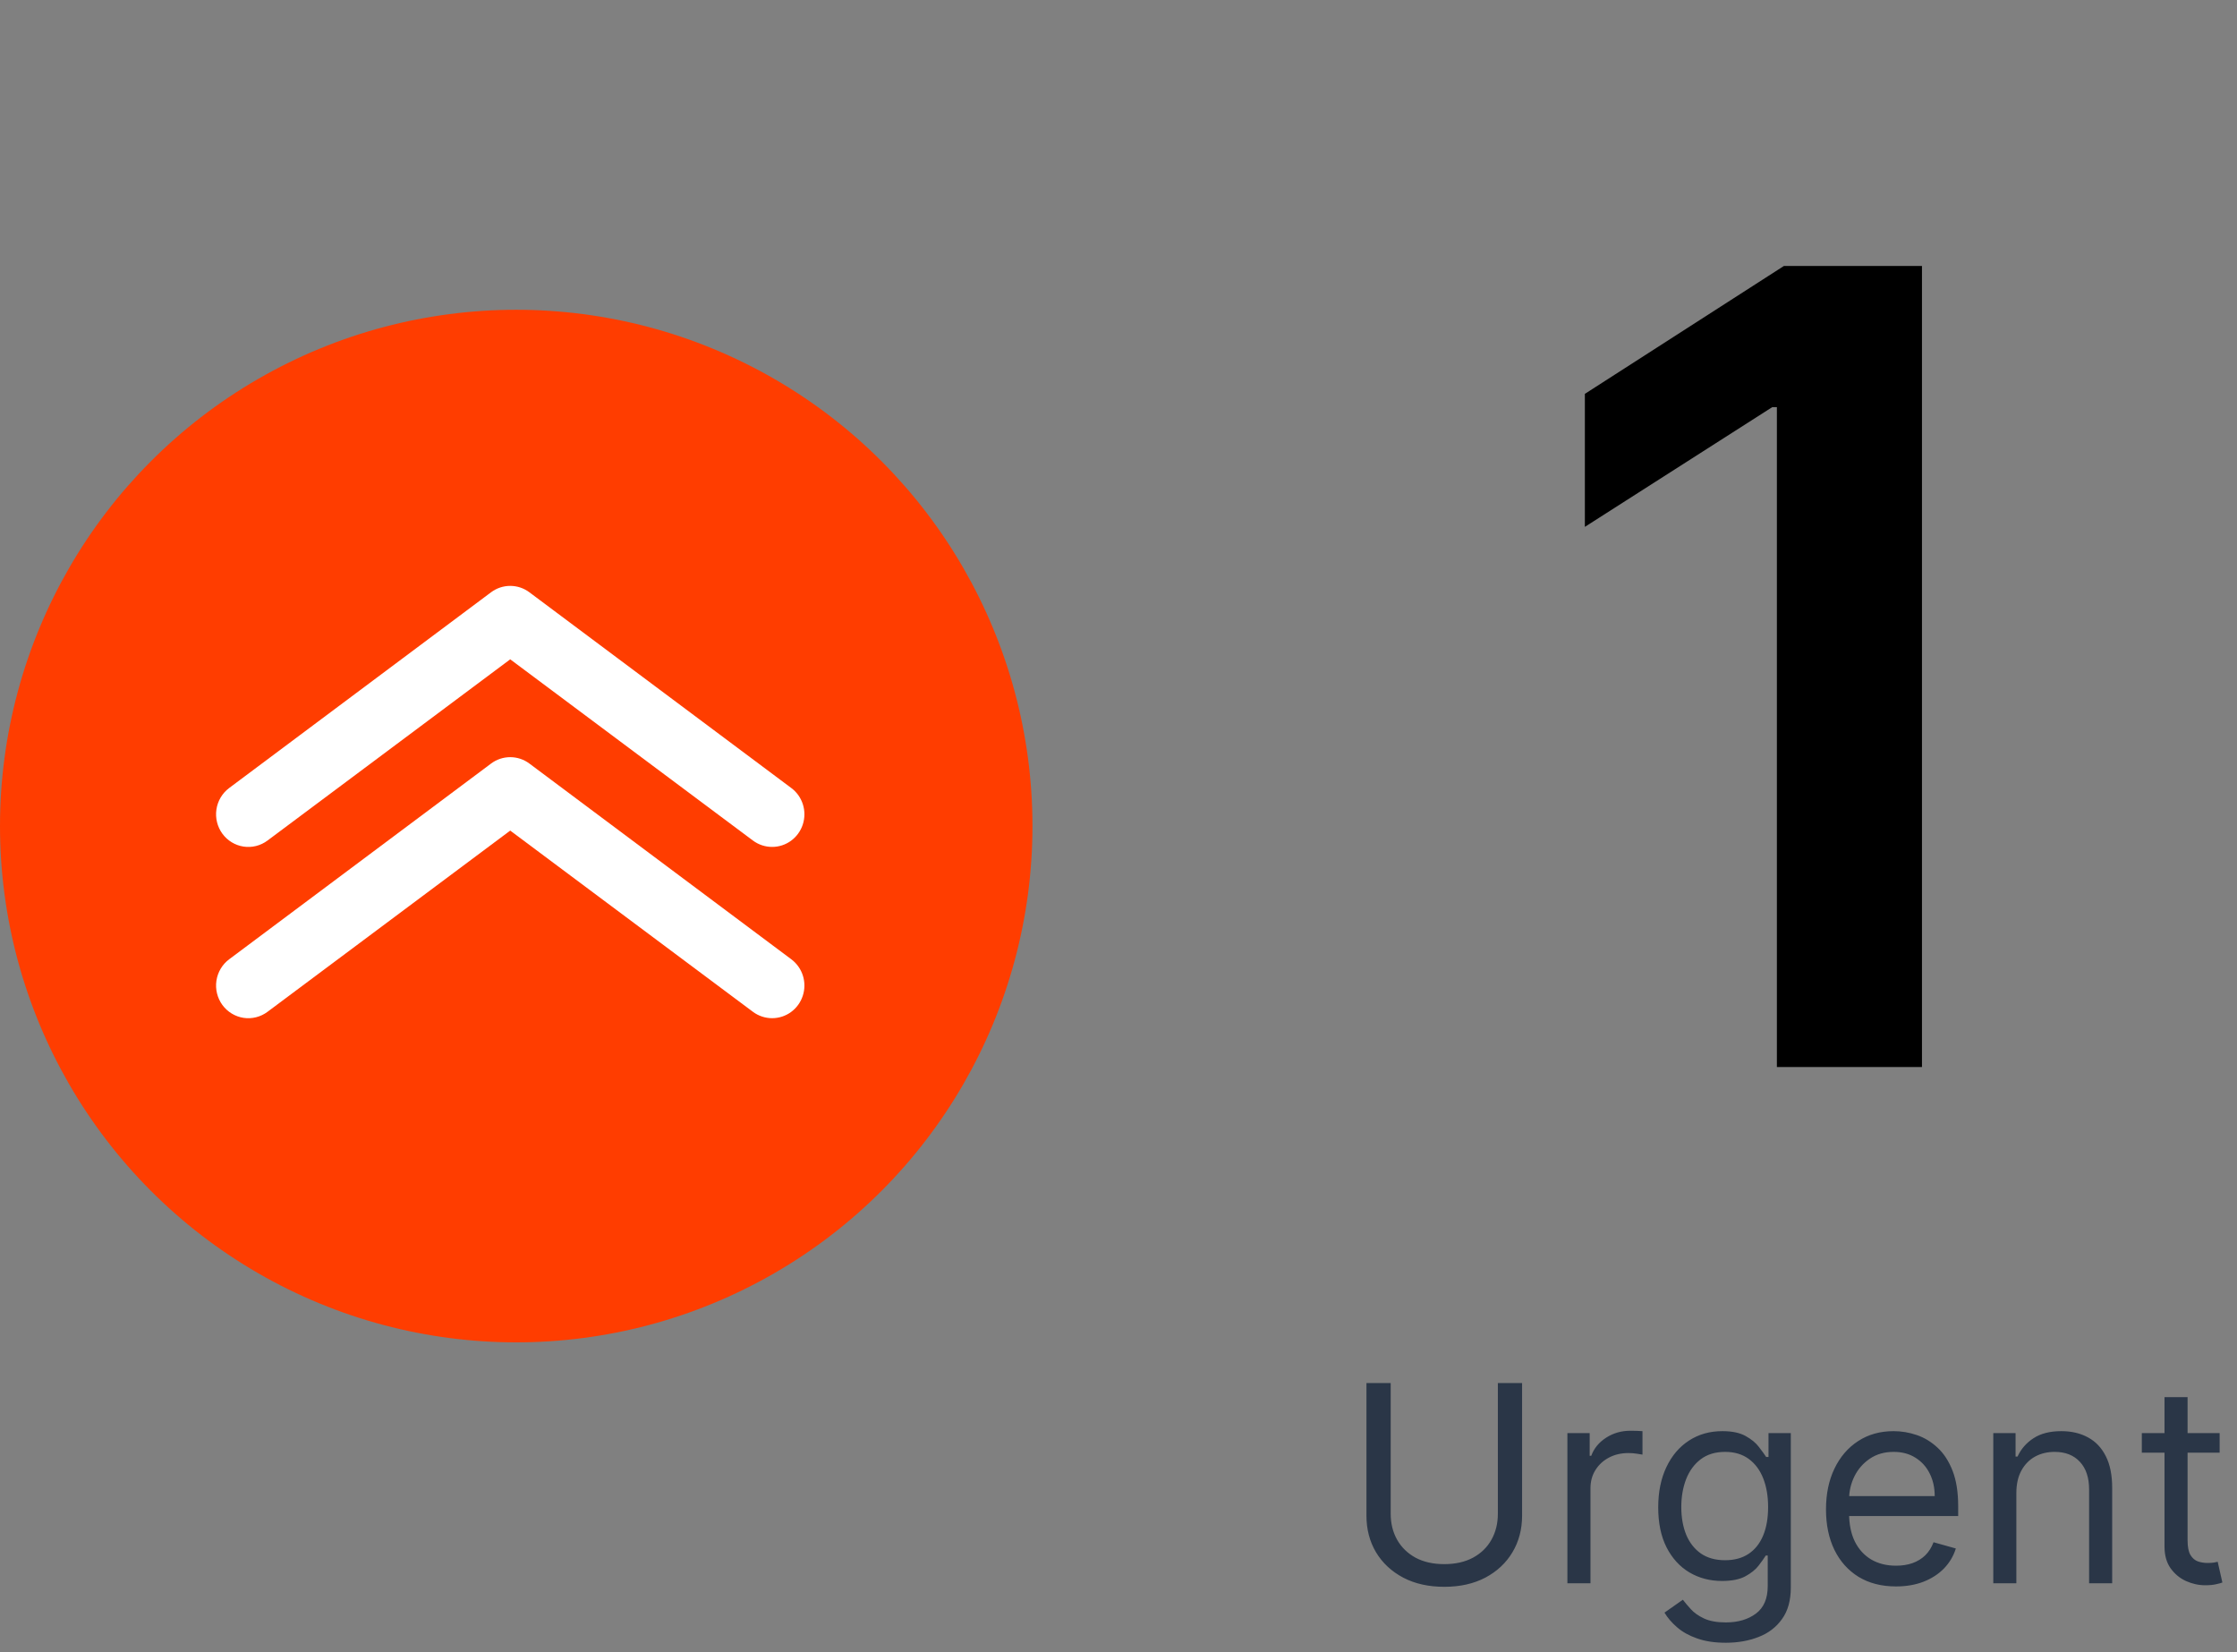 <svg width="130" height="96" viewBox="0 0 130 96" fill="none" xmlns="http://www.w3.org/2000/svg">
<rect x="0" y="0" width="130" height="96" fill="#808080" stroke="none"/>
<circle cx="30" cy="48" r="30" fill="#FF3D00"/>
<g clip-path="url(#clip0_175056_5752)">
<path d="M44.871 59.163C44.47 59.163 44.079 59.034 43.756 58.793L29.651 48.263L15.546 58.793C15.348 58.941 15.123 59.048 14.884 59.108C14.645 59.169 14.397 59.181 14.153 59.144C13.91 59.107 13.676 59.021 13.465 58.893C13.254 58.764 13.07 58.595 12.923 58.395C12.777 58.194 12.671 57.967 12.612 57.725C12.552 57.483 12.54 57.232 12.577 56.986C12.651 56.488 12.917 56.04 13.317 55.741L28.537 44.368C28.859 44.126 29.25 43.996 29.651 43.996C30.052 43.996 30.443 44.126 30.766 44.368L45.986 55.741C46.303 55.978 46.539 56.311 46.659 56.691C46.779 57.072 46.777 57.481 46.653 57.86C46.53 58.24 46.291 58.57 45.971 58.804C45.651 59.038 45.266 59.163 44.871 59.163Z" fill="white"/>
<path d="M44.871 49.211C44.47 49.212 44.079 49.082 43.756 48.841L29.651 38.311L15.546 48.841C15.146 49.14 14.645 49.267 14.153 49.192C13.661 49.117 13.219 48.848 12.923 48.443C12.628 48.038 12.503 47.532 12.577 47.034C12.651 46.536 12.917 46.089 13.317 45.789L28.536 34.416C28.859 34.174 29.25 34.044 29.651 34.044C30.052 34.044 30.443 34.174 30.765 34.416L45.985 45.789C46.303 46.026 46.539 46.359 46.659 46.74C46.779 47.12 46.777 47.529 46.653 47.909C46.529 48.288 46.291 48.618 45.971 48.852C45.651 49.086 45.266 49.212 44.871 49.211Z" fill="white"/>
</g>
<path d="M111.693 15.454V62H103.261V23.659H102.989L92.102 30.614V22.886L103.67 15.454H111.693Z" fill="black"/>
<path d="M87.046 80.364H88.454V88.068C88.454 88.864 88.267 89.574 87.892 90.199C87.521 90.82 86.996 91.311 86.318 91.671C85.64 92.026 84.845 92.204 83.932 92.204C83.019 92.204 82.224 92.026 81.546 91.671C80.867 91.311 80.341 90.82 79.966 90.199C79.595 89.574 79.409 88.864 79.409 88.068V80.364H80.818V87.954C80.818 88.523 80.943 89.028 81.193 89.472C81.443 89.911 81.799 90.258 82.261 90.511C82.727 90.761 83.284 90.886 83.932 90.886C84.579 90.886 85.136 90.761 85.602 90.511C86.068 90.258 86.424 89.911 86.671 89.472C86.921 89.028 87.046 88.523 87.046 87.954V80.364ZM91.087 92V83.273H92.382V84.591H92.473C92.632 84.159 92.92 83.809 93.337 83.54C93.753 83.271 94.223 83.136 94.746 83.136C94.844 83.136 94.967 83.138 95.115 83.142C95.263 83.146 95.374 83.151 95.45 83.159V84.523C95.405 84.511 95.301 84.494 95.138 84.472C94.979 84.445 94.81 84.432 94.632 84.432C94.208 84.432 93.829 84.521 93.496 84.699C93.166 84.873 92.905 85.115 92.712 85.426C92.522 85.733 92.428 86.083 92.428 86.477V92H91.087ZM100.297 95.454C99.649 95.454 99.092 95.371 98.626 95.204C98.16 95.042 97.772 94.826 97.462 94.557C97.155 94.292 96.91 94.008 96.729 93.704L97.797 92.954C97.918 93.114 98.072 93.296 98.257 93.5C98.443 93.708 98.697 93.888 99.019 94.04C99.344 94.195 99.77 94.273 100.297 94.273C101.001 94.273 101.583 94.102 102.041 93.761C102.5 93.421 102.729 92.886 102.729 92.159V90.386H102.615C102.517 90.546 102.376 90.742 102.195 90.977C102.017 91.208 101.759 91.415 101.422 91.597C101.089 91.775 100.638 91.864 100.07 91.864C99.365 91.864 98.733 91.697 98.172 91.364C97.615 91.03 97.174 90.546 96.848 89.909C96.526 89.273 96.365 88.5 96.365 87.591C96.365 86.697 96.522 85.919 96.837 85.256C97.151 84.589 97.588 84.074 98.149 83.71C98.71 83.343 99.358 83.159 100.092 83.159C100.661 83.159 101.111 83.254 101.445 83.443C101.782 83.629 102.039 83.841 102.217 84.079C102.399 84.314 102.539 84.508 102.638 84.659H102.774V83.273H104.07V92.25C104.07 93 103.899 93.61 103.558 94.079C103.221 94.553 102.767 94.9 102.195 95.119C101.626 95.343 100.994 95.454 100.297 95.454ZM100.251 90.659C100.789 90.659 101.244 90.536 101.615 90.29C101.986 90.044 102.268 89.689 102.462 89.227C102.655 88.765 102.751 88.212 102.751 87.568C102.751 86.939 102.657 86.385 102.467 85.903C102.278 85.422 101.998 85.046 101.626 84.773C101.255 84.5 100.797 84.364 100.251 84.364C99.683 84.364 99.21 84.508 98.831 84.796C98.456 85.083 98.174 85.47 97.984 85.954C97.799 86.439 97.706 86.977 97.706 87.568C97.706 88.174 97.801 88.71 97.99 89.176C98.183 89.638 98.467 90.002 98.842 90.267C99.221 90.528 99.691 90.659 100.251 90.659ZM110.183 92.182C109.342 92.182 108.617 91.996 108.007 91.625C107.401 91.25 106.933 90.727 106.604 90.057C106.278 89.383 106.115 88.599 106.115 87.704C106.115 86.811 106.278 86.023 106.604 85.341C106.933 84.655 107.392 84.121 107.979 83.739C108.57 83.352 109.259 83.159 110.047 83.159C110.501 83.159 110.95 83.235 111.393 83.386C111.837 83.538 112.24 83.784 112.604 84.125C112.967 84.462 113.257 84.909 113.473 85.466C113.689 86.023 113.797 86.708 113.797 87.523V88.091H107.07V86.932H112.433C112.433 86.439 112.335 86 112.138 85.614C111.945 85.227 111.668 84.922 111.308 84.699C110.952 84.475 110.532 84.364 110.047 84.364C109.513 84.364 109.051 84.496 108.661 84.761C108.274 85.023 107.977 85.364 107.768 85.784C107.56 86.204 107.456 86.655 107.456 87.136V87.909C107.456 88.568 107.57 89.127 107.797 89.585C108.028 90.04 108.348 90.386 108.757 90.625C109.166 90.86 109.642 90.977 110.183 90.977C110.536 90.977 110.854 90.928 111.138 90.829C111.426 90.727 111.674 90.576 111.882 90.375C112.09 90.171 112.251 89.917 112.365 89.614L113.661 89.977C113.524 90.417 113.295 90.803 112.973 91.136C112.651 91.466 112.253 91.724 111.78 91.909C111.306 92.091 110.774 92.182 110.183 92.182ZM117.178 86.75V92H115.837V83.273H117.132V84.636H117.246C117.45 84.193 117.761 83.837 118.178 83.568C118.594 83.296 119.132 83.159 119.791 83.159C120.382 83.159 120.899 83.28 121.342 83.523C121.786 83.761 122.13 84.125 122.376 84.614C122.623 85.099 122.746 85.712 122.746 86.454V92H121.405V86.546C121.405 85.86 121.227 85.326 120.871 84.943C120.515 84.557 120.026 84.364 119.405 84.364C118.977 84.364 118.594 84.456 118.257 84.642C117.924 84.828 117.661 85.099 117.467 85.454C117.274 85.811 117.178 86.242 117.178 86.75ZM128.991 83.273V84.409H124.469V83.273H128.991ZM125.787 81.182H127.128V89.5C127.128 89.879 127.183 90.163 127.293 90.352C127.406 90.538 127.55 90.663 127.724 90.727C127.902 90.788 128.09 90.818 128.287 90.818C128.435 90.818 128.556 90.811 128.651 90.796C128.745 90.776 128.821 90.761 128.878 90.75L129.151 91.954C129.06 91.989 128.933 92.023 128.77 92.057C128.607 92.095 128.401 92.114 128.151 92.114C127.772 92.114 127.401 92.032 127.037 91.869C126.677 91.706 126.378 91.458 126.139 91.125C125.904 90.792 125.787 90.371 125.787 89.864V81.182Z" fill="#2A3647"/>
<defs>
<clipPath id="clip0_175056_5752">
<rect width="34.186" height="25.116" fill="white" transform="translate(12.558 34.046)"/>
</clipPath>
</defs>
</svg>
